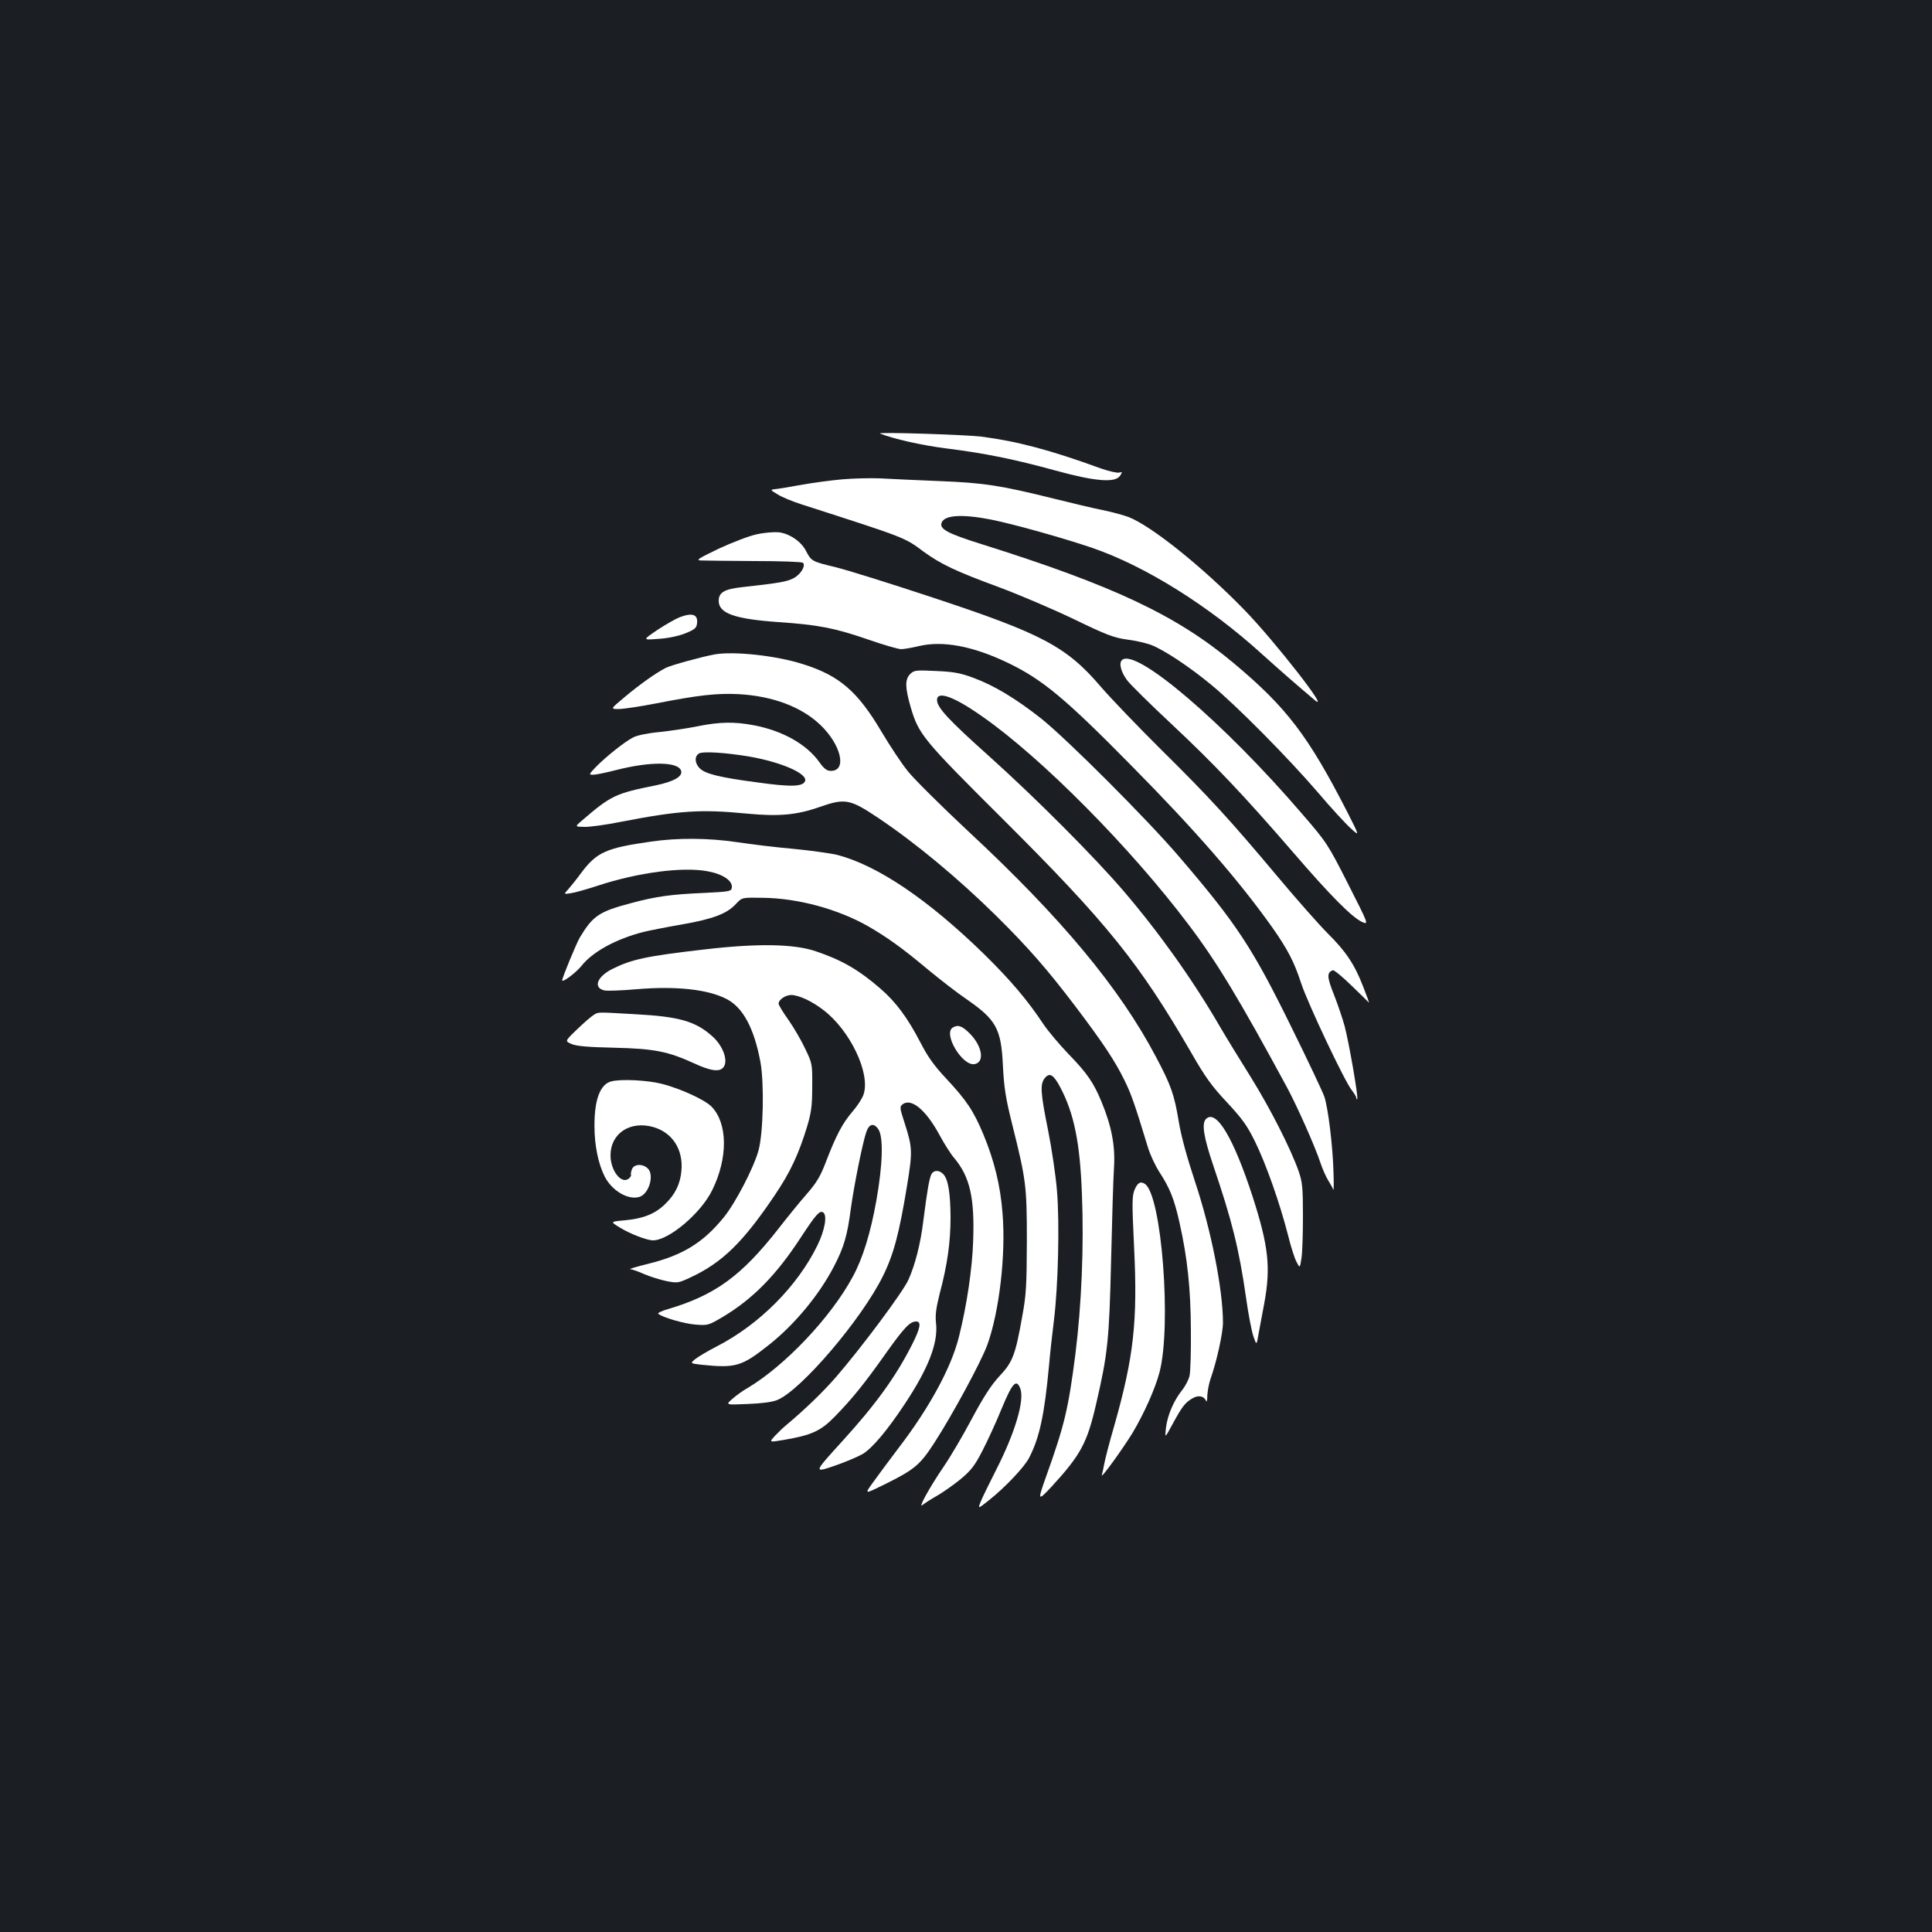 <?xml version="1.0" standalone="no"?>
<!DOCTYPE svg PUBLIC "-//W3C//DTD SVG 20010904//EN"
 "http://www.w3.org/TR/2001/REC-SVG-20010904/DTD/svg10.dtd">
<svg version="1.0" xmlns="http://www.w3.org/2000/svg"
 width="1000pt" height="1000pt" viewBox="0 0 1000 1000"
 preserveAspectRatio="xMidYMid meet">
<rect width="100%" height="100%" fill="#1b1f23"/>
<g transform="translate(0,1000) scale(0.1,-0.1)"
fill="#ffffff" stroke="none">
<path d="M4555 7756 c67 -27 216 -61 343 -77 200 -25 353 -56 567 -115 204
-56 307 -64 332 -27 13 20 13 21 -4 17 -11 -3 -53 7 -94 21 -266 97 -435 141
-619 165 -81 10 -546 25 -525 16z"/>
<path d="M4360 7519 c-58 -5 -154 -18 -215 -29 -60 -11 -121 -21 -135 -22 -24
-3 -23 -4 15 -27 22 -14 78 -37 125 -52 541 -174 531 -170 630 -244 90 -65
164 -101 390 -184 107 -40 283 -115 391 -167 167 -81 206 -95 271 -104 42 -5
98 -18 126 -28 67 -26 197 -112 312 -207 130 -107 399 -379 550 -555 68 -80
145 -164 171 -187 47 -43 47 -43 -18 85 -202 394 -314 541 -588 770 -295 247
-622 401 -1306 616 -175 55 -218 78 -205 111 15 39 105 45 254 16 112 -22 374
-95 526 -147 274 -94 603 -300 874 -546 101 -91 178 -158 276 -241 91 -76
-208 307 -364 467 -217 223 -482 435 -599 480 -24 9 -85 26 -135 36 -50 10
-163 37 -251 59 -274 68 -361 82 -595 91 -118 5 -255 11 -305 14 -49 2 -137 0
-195 -5z"/>
<path d="M3915 7234 c-38 -8 -126 -42 -195 -74 -110 -53 -120 -60 -90 -61 19
-1 144 -2 277 -3 132 0 245 -4 249 -9 16 -15 -12 -61 -49 -80 -36 -18 -68 -24
-265 -46 -92 -10 -122 -27 -122 -71 0 -65 83 -94 310 -110 204 -14 289 -30
463 -90 80 -28 157 -50 171 -50 14 0 55 7 93 16 123 29 278 0 458 -86 181 -87
298 -184 647 -539 328 -332 551 -589 723 -831 80 -114 113 -177 150 -290 32
-99 227 -512 262 -553 12 -16 23 -33 23 -39 0 -6 2 -9 5 -7 7 7 -43 294 -65
377 -11 40 -36 114 -56 165 -36 90 -37 114 -5 125 6 2 50 -34 97 -80 47 -45
87 -85 89 -87 3 -2 -11 35 -30 84 -44 114 -90 182 -184 275 -42 42 -157 172
-256 290 -248 296 -354 412 -605 660 -119 118 -259 264 -311 324 -179 210
-305 276 -874 464 -214 71 -441 142 -503 157 -121 29 -123 31 -151 85 -25 48
-86 89 -141 95 -25 2 -76 -2 -115 -11z"/>
<path d="M3520 6806 c-19 -7 -71 -36 -115 -65 -80 -54 -80 -54 0 -48 51 3 103
14 140 28 52 21 60 28 63 53 5 45 -23 56 -88 32z"/>
<path d="M3700 6613 c-66 -12 -227 -56 -254 -70 -51 -26 -137 -87 -214 -152
-73 -61 -73 -61 -30 -61 24 0 111 13 193 29 219 43 317 54 430 48 174 -10 322
-65 420 -158 108 -102 141 -239 56 -239 -21 0 -35 10 -60 45 -66 93 -191 163
-339 191 -100 19 -176 18 -290 -5 -54 -11 -143 -24 -198 -30 -58 -5 -116 -17
-135 -27 -43 -21 -142 -100 -194 -153 -38 -40 -38 -41 -14 -41 13 0 68 11 121
25 174 44 315 43 333 -3 11 -30 -35 -57 -131 -77 -209 -42 -231 -52 -384 -184
-35 -30 -35 -30 17 -31 29 0 110 11 180 25 309 60 420 67 657 44 167 -16 259
-8 381 35 129 45 155 40 300 -57 194 -130 414 -313 609 -505 166 -164 266
-278 413 -472 144 -190 205 -283 254 -383 36 -74 53 -124 121 -347 11 -36 37
-92 58 -125 56 -86 78 -142 105 -263 41 -182 58 -341 59 -557 1 -110 -2 -216
-7 -236 -4 -20 -22 -54 -39 -75 -43 -54 -75 -129 -83 -194 -6 -55 -6 -55 32
15 51 94 66 114 103 136 32 20 62 14 73 -13 3 -7 6 6 6 28 1 23 8 61 16 85 32
89 65 239 65 293 0 172 -62 483 -145 731 -41 124 -71 232 -84 311 -23 139 -40
187 -118 334 -187 355 -490 720 -971 1167 -139 130 -280 270 -312 310 -33 40
-94 133 -137 205 -124 210 -219 292 -409 351 -138 44 -355 67 -454 50z m179
-529 c166 -29 303 -89 288 -127 -11 -29 -74 -31 -245 -7 -197 26 -269 44 -299
72 -27 26 -30 63 -5 78 20 12 136 5 261 -16z"/>
<path d="M5807 6583 c-17 -16 -4 -63 27 -104 18 -24 122 -126 230 -227 217
-203 372 -366 632 -667 192 -223 302 -333 354 -357 35 -15 35 -15 -72 196
-105 207 -111 216 -238 363 -404 471 -865 865 -933 796z"/>
<path d="M4711 6511 c-27 -27 -27 -68 2 -169 42 -143 60 -166 478 -582 541
-539 706 -745 975 -1209 72 -126 107 -174 185 -257 79 -85 104 -119 146 -205
56 -114 127 -316 169 -479 14 -58 34 -121 44 -140 18 -35 18 -35 26 15 5 28 8
127 8 220 0 151 -3 177 -23 235 -43 120 -147 324 -247 485 -55 88 -127 205
-159 260 -142 245 -317 490 -501 705 -148 173 -453 479 -689 691 -218 195
-275 257 -275 296 0 49 88 18 235 -86 307 -214 769 -681 1067 -1077 147 -194
262 -385 511 -845 52 -97 145 -306 172 -389 10 -30 28 -71 40 -90 12 -19 24
-41 26 -48 3 -8 3 35 1 95 -4 136 -28 329 -47 386 -8 24 -85 187 -172 363
-201 409 -281 531 -580 880 -166 194 -579 607 -714 715 -131 103 -243 171
-352 211 -67 25 -102 31 -193 35 -104 5 -113 4 -133 -16z"/>
<path d="M3370 5644 c-233 -33 -281 -55 -361 -161 -23 -32 -54 -70 -67 -85
-25 -27 -25 -27 14 -21 21 3 84 21 139 39 207 68 440 99 569 74 77 -14 129
-49 124 -84 -3 -20 -10 -21 -148 -28 -165 -7 -246 -18 -375 -53 -163 -43 -196
-65 -263 -176 -18 -30 -92 -209 -92 -223 0 -14 71 39 100 75 58 73 177 138
319 175 29 7 119 25 200 39 161 28 235 56 281 107 31 33 31 33 138 31 182 -2
388 -58 545 -147 97 -56 176 -112 312 -226 61 -50 149 -119 198 -152 153 -106
179 -152 188 -343 6 -116 14 -168 48 -304 72 -289 76 -317 76 -606 -1 -228 -3
-276 -24 -389 -35 -198 -49 -236 -118 -309 -42 -45 -82 -107 -142 -219 -46
-87 -112 -199 -147 -250 -75 -110 -136 -222 -108 -197 11 9 44 30 74 47 30 17
85 56 121 85 55 46 74 70 114 148 27 52 72 150 100 219 55 133 76 155 96 103
23 -61 -27 -229 -126 -423 -35 -69 -71 -142 -79 -163 -15 -38 -15 -38 43 8 82
65 184 172 208 220 54 105 79 222 103 480 5 61 17 164 25 230 22 176 30 504
16 670 -6 77 -27 218 -46 314 -40 197 -42 240 -17 271 25 30 45 18 80 -48 71
-135 102 -284 112 -552 11 -271 -2 -575 -34 -831 -37 -286 -56 -365 -154 -639
-42 -118 -40 -121 30 -46 153 167 185 227 232 431 60 260 67 327 77 740 5 209
11 425 15 481 7 113 -12 214 -65 342 -41 99 -74 147 -171 247 -48 50 -106 119
-130 155 -83 125 -169 226 -306 361 -289 282 -550 459 -760 514 -33 8 -133 22
-224 31 -91 8 -223 24 -295 35 -149 22 -307 23 -445 3z"/>
<path d="M3640 5085 c-294 -34 -370 -50 -472 -101 -77 -39 -99 -96 -41 -110
13 -4 90 -1 170 6 202 17 367 -1 462 -50 86 -43 144 -151 177 -327 20 -111 15
-366 -10 -458 -25 -90 -119 -271 -179 -345 -107 -132 -213 -197 -390 -241 -62
-15 -104 -28 -95 -28 10 -1 42 -12 73 -26 30 -13 82 -29 115 -36 57 -11 61
-10 124 19 165 77 273 183 437 427 79 117 122 209 166 352 22 74 27 108 27
208 1 118 0 121 -36 196 -20 43 -59 110 -87 150 -28 39 -51 77 -51 84 0 21 36
45 66 45 39 -1 107 -32 166 -78 138 -105 244 -327 208 -436 -6 -20 -32 -60
-57 -89 -52 -60 -85 -123 -137 -258 -30 -79 -49 -110 -101 -170 -36 -41 -101
-121 -146 -179 -191 -244 -328 -344 -572 -416 -32 -9 -54 -20 -50 -24 22 -19
136 -52 193 -56 63 -5 67 -4 140 39 156 93 278 217 405 412 76 116 97 141 115
130 23 -14 10 -91 -29 -171 -104 -212 -300 -409 -521 -523 -47 -24 -97 -54
-112 -66 -26 -22 -26 -22 34 -29 176 -18 207 -9 348 103 133 105 261 260 337
407 51 98 69 159 87 299 16 116 59 332 79 393 15 46 40 52 64 16 26 -41 22
-183 -11 -368 -30 -169 -71 -301 -123 -396 -113 -209 -350 -459 -543 -574 -25
-14 -61 -40 -80 -57 -35 -31 -35 -31 80 -26 74 3 129 10 154 21 124 52 436
418 546 641 56 113 85 224 125 469 29 176 28 196 -13 324 -26 80 -26 84 -9 97
45 32 120 -31 189 -158 24 -45 58 -99 77 -121 82 -98 106 -207 98 -430 -5
-146 -33 -333 -73 -493 -39 -159 -152 -368 -314 -579 -52 -69 -113 -151 -135
-182 -41 -57 -41 -57 70 -2 149 74 178 99 251 212 95 147 241 417 274 506 62
171 97 467 79 683 -11 143 -43 272 -98 405 -52 125 -88 178 -194 292 -64 68
-96 114 -135 190 -64 123 -125 206 -205 275 -112 97 -200 148 -334 193 -113
39 -305 42 -583 9z"/>
<path d="M3075 4748 c-11 -6 -50 -39 -86 -74 -66 -63 -66 -63 -30 -78 26 -11
86 -16 221 -19 208 -5 277 -19 413 -81 76 -35 120 -44 143 -28 39 25 13 114
-50 169 -86 77 -172 101 -391 113 -209 12 -196 12 -220 -2z"/>
<path d="M4931 4681 c-50 -32 49 -198 112 -189 55 8 42 93 -24 159 -39 39 -61
47 -88 30z"/>
<path d="M3165 4403 c-59 -14 -89 -96 -88 -233 0 -99 20 -195 53 -260 38 -74
122 -123 180 -105 50 16 78 115 42 148 -27 25 -71 22 -81 -5 -5 -13 -7 -26 -5
-29 2 -4 -3 -12 -11 -19 -38 -32 -95 40 -95 120 0 114 102 181 223 146 98 -29
154 -116 144 -226 -6 -68 -32 -122 -84 -172 -52 -51 -113 -75 -206 -84 -79 -7
-79 -7 -30 -37 53 -33 141 -67 173 -67 82 0 249 141 307 261 81 165 80 343 -3
430 -34 36 -161 94 -258 119 -75 19 -209 26 -261 13z"/>
<path d="M6242 4208 c-23 -23 -12 -93 37 -238 98 -289 134 -432 171 -690 11
-80 28 -167 37 -195 17 -50 17 -50 28 15 7 36 20 106 29 155 34 186 22 294
-60 550 -100 307 -189 456 -242 403z"/>
<path d="M4821 3922 c-11 -20 -23 -92 -42 -242 -14 -116 -42 -226 -77 -304
-28 -63 -245 -354 -377 -506 -69 -79 -161 -167 -255 -246 -14 -11 -40 -36 -58
-55 -32 -35 -32 -35 45 -22 145 25 191 46 264 121 88 90 151 167 264 327 96
135 125 165 157 165 28 0 22 -34 -21 -119 -82 -163 -187 -309 -359 -498 -153
-168 -153 -168 -37 -128 52 18 115 45 140 59 50 30 129 124 220 262 121 183
171 313 160 414 -5 43 0 79 19 155 40 150 56 267 56 395 -1 125 -12 195 -37
222 -21 23 -50 23 -62 0z"/>
<path d="M5873 3843 c-14 -34 -14 -66 -3 -298 19 -386 -2 -570 -103 -926 -25
-85 -47 -172 -51 -194 -4 -22 -10 -49 -13 -60 -7 -24 108 135 160 220 58 98
115 224 138 310 64 238 12 920 -75 977 -23 15 -37 7 -53 -29z"/>
</g>
</svg>

